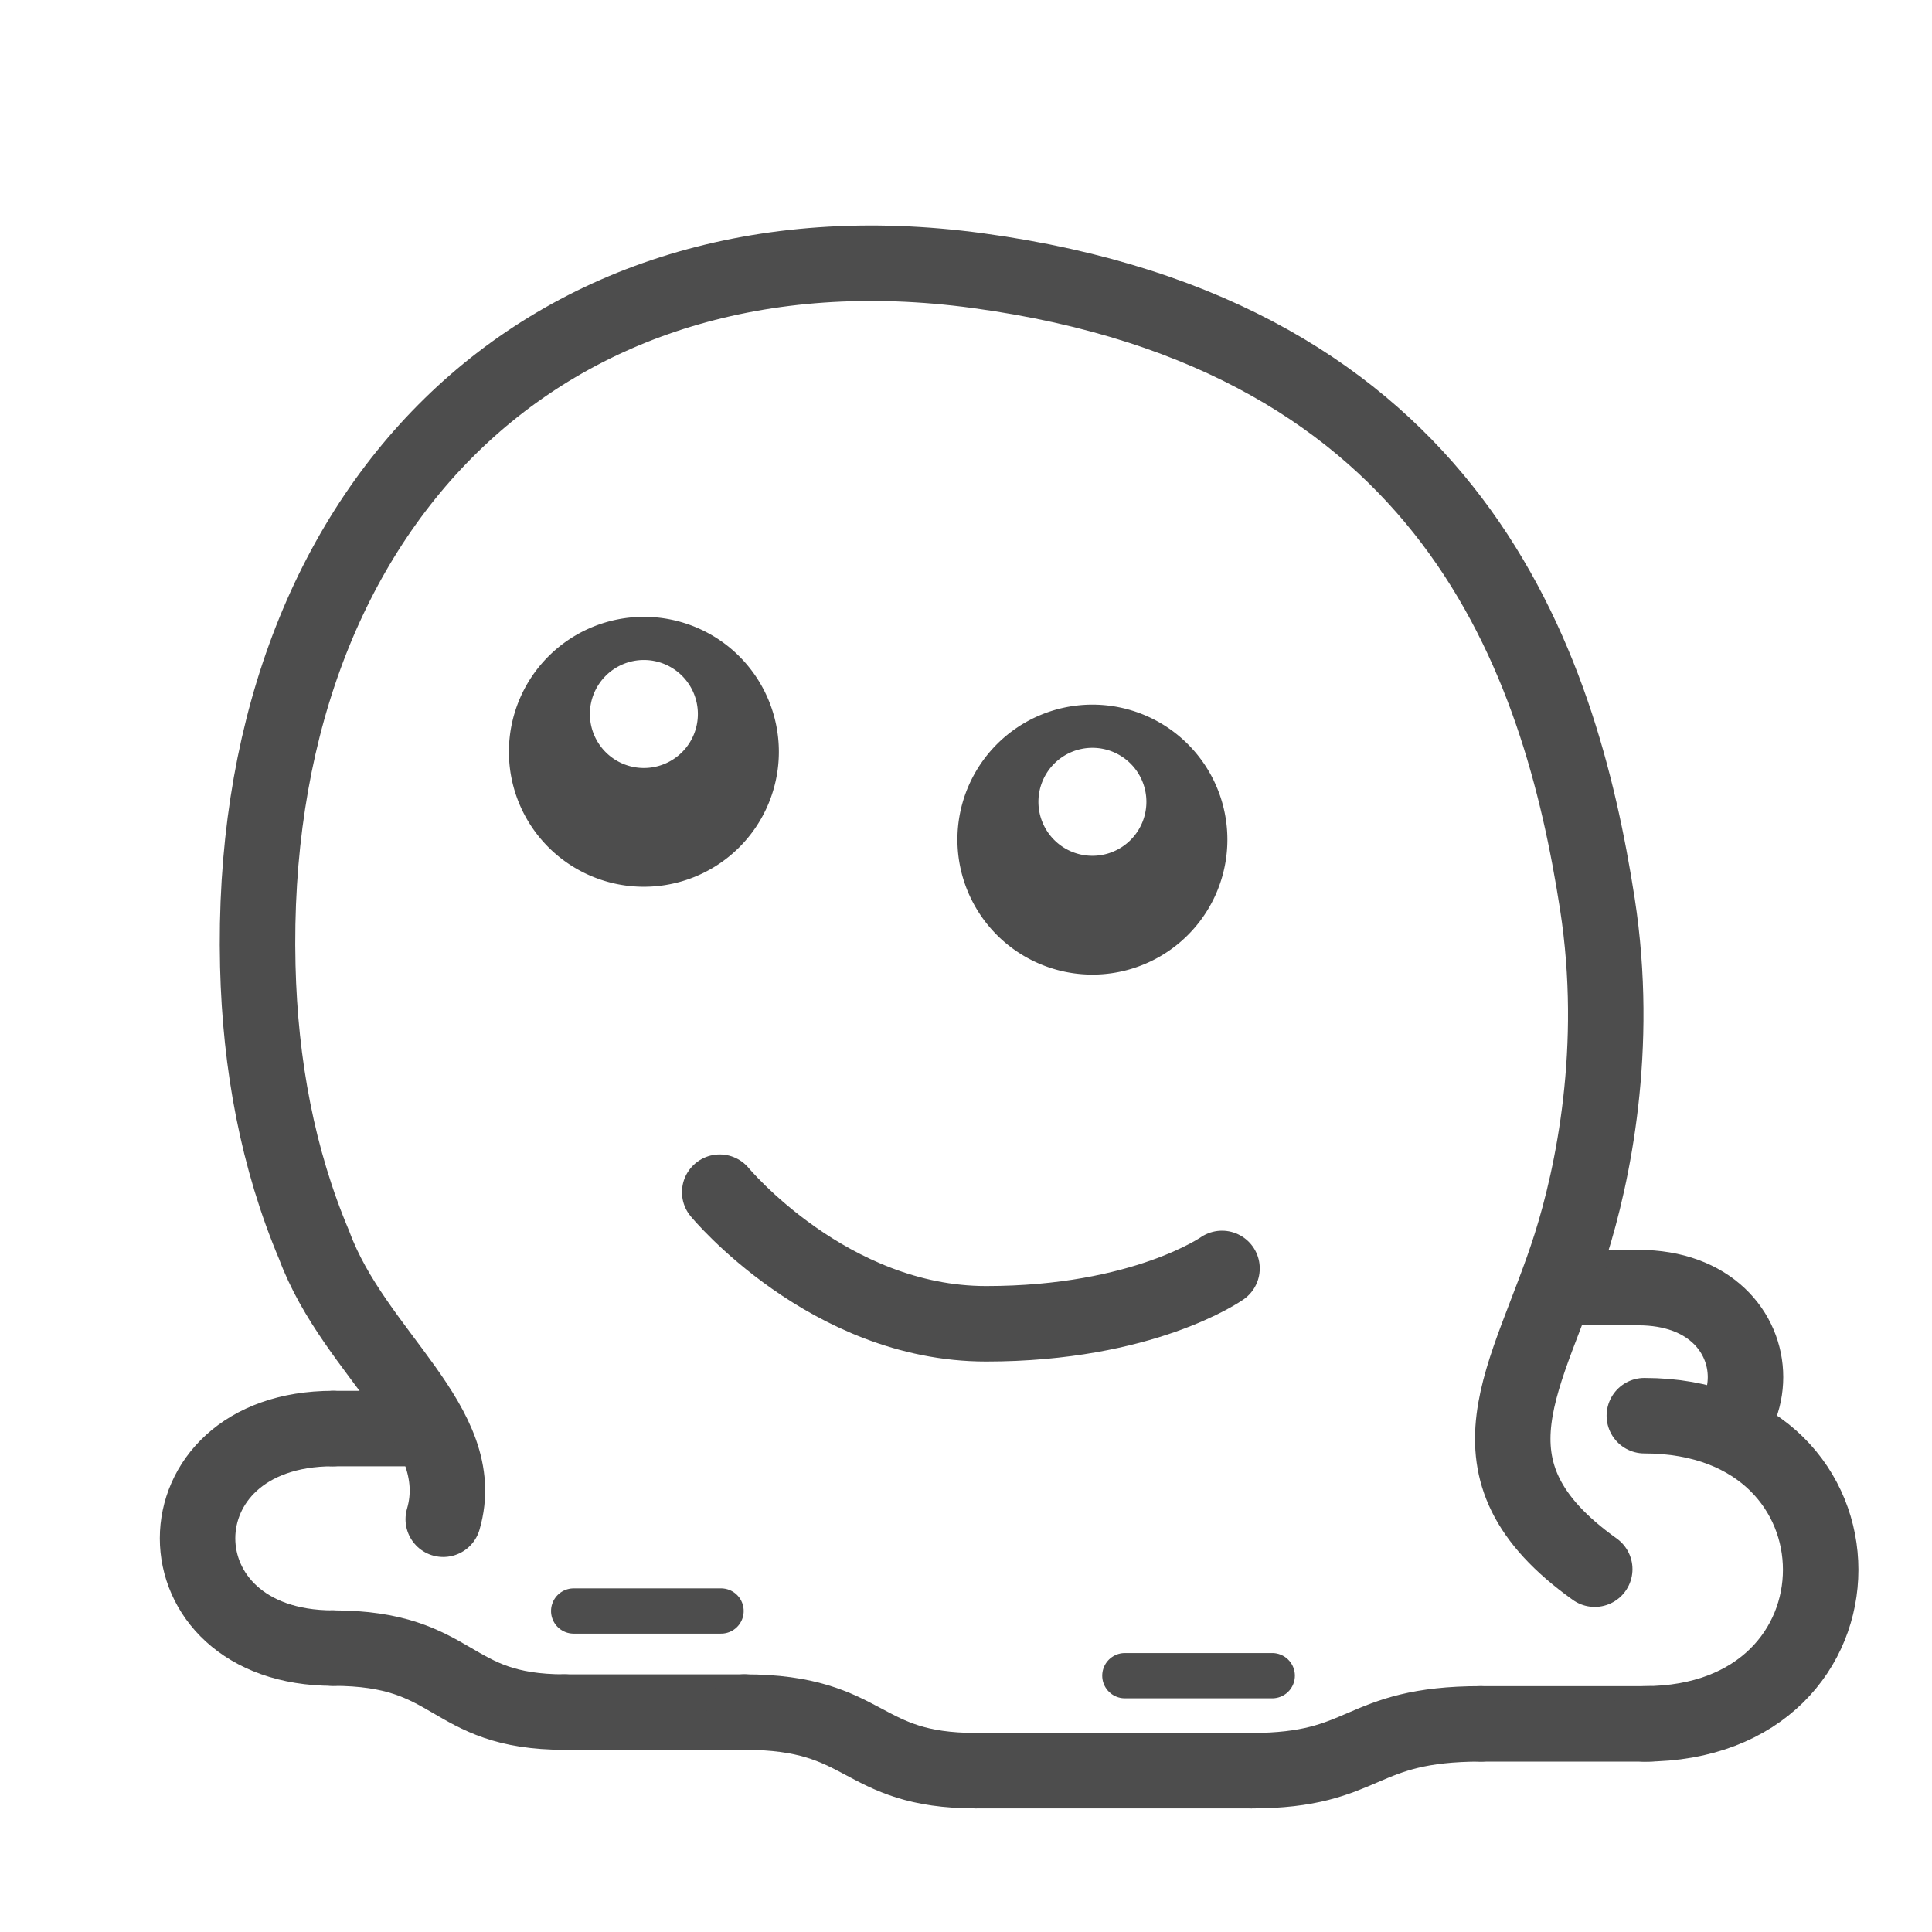 <?xml version="1.0" encoding="UTF-8" standalone="no"?>
<svg
   sodipodi:docname="1FAE0_3_plain.svg"
   inkscape:version="1.1 (c68e22c387, 2021-05-23)"
   id="svg8"
   version="1.1"
   viewBox="0 0 67.733 67.733"
   height="256"
   width="256"
   xmlns:inkscape="http://www.inkscape.org/namespaces/inkscape"
   xmlns:sodipodi="http://sodipodi.sourceforge.net/DTD/sodipodi-0.dtd"
   xmlns="http://www.w3.org/2000/svg"
   xmlns:svg="http://www.w3.org/2000/svg"
   xmlns:rdf="http://www.w3.org/1999/02/22-rdf-syntax-ns#"
   xmlns:cc="http://creativecommons.org/ns#"
   xmlns:dc="http://purl.org/dc/elements/1.1/">
  <defs
     id="defs2" />
  <sodipodi:namedview
     inkscape:snap-object-midpoints="false"
     units="px"
     inkscape:window-maximized="1"
     inkscape:window-y="-9"
     inkscape:window-x="-9"
     inkscape:window-height="991"
     inkscape:window-width="1920"
     showgrid="false"
     inkscape:document-rotation="0"
     inkscape:current-layer="g15102"
     inkscape:document-units="px"
     inkscape:cy="159.73037"
     inkscape:cx="155.43722"
     inkscape:zoom="3.959798"
     inkscape:pageshadow="2"
     inkscape:pageopacity="0.0"
     borderopacity="1.0"
     bordercolor="#666666"
     pagecolor="#ffffff"
     id="base"
     inkscape:pagecheckerboard="0" />
  <g
     id="layer1"
     inkscape:groupmode="layer"
     inkscape:label="Layer 1">
    <g
       id="g12529"
       transform="translate(-4.66)">
      <g
         id="g15102"
         transform="translate(1.512)">
        <path
           id="path14035"
           style="fill:none;fill-opacity:1;stroke:none;stroke-width:6;stroke-linecap:round;stroke-linejoin:round;stroke-miterlimit:4;stroke-dasharray:none;stroke-opacity:1;stop-color:#000000"
           d="M 178.176,174.021 66.232,186.254 a 5,5 0 0 1 1.033,3.039 5,5 0 0 1 -5.006,4.998 h -23.844 c -9.942,0 -12.947,5.015 -12.947,9.545 0,4.53 3.006,9.545 12.947,9.545 9.142,0 14.519,2.774 18.197,4.916 3.678,2.142 5.546,3.566 12.475,3.566 h 23.852 c 9.07,0 14.356,2.504 18.033,4.465 3.677,1.961 5.634,3.293 12.639,3.293 h 36.475 c 7.101,0 9.251,-1.129 12.895,-2.695 3.644,-1.566 8.675,-3.506 17.525,-3.506 h 21.658 c 13.393,0 18.373,-7.755 18.373,-15.42 0,-7.665 -4.98,-15.414 -18.373,-15.414 a 5,5 0 0 1 -4.998,-5.004 5,5 0 0 1 4.998,-4.998 c 2.974,0 5.748,0.357 8.305,1.008 0.069,-0.369 0.104,-0.744 0.104,-1.119 0,-3.269 -1.822,-6.865 -9.205,-6.865 h -29.557 a 5,5 0 0 1 -3.635,-1.586 z"
           transform="matrix(0.265,0,0,0.265,4.66,0)" />
        <path
           style="fill:none;stroke:#4d4d4d;stroke-width:2.646;stroke-linecap:round;stroke-linejoin:round;stroke-miterlimit:4;stroke-dasharray:none;stop-color:#000000"
           d="m 14.824,57.78 c -6.333,0 -6.333,-7.697 0,-7.697"
           id="path260-8-6-5"
           sodipodi:nodetypes="cc" />
        <path
           style="fill:none;stroke:#4d4d4d;stroke-width:2.646;stroke-linecap:round;stroke-linejoin:round;stroke-miterlimit:4;stroke-dasharray:none;stop-color:#000000"
           d="m 22.94,60.023 h 6.309"
           id="path260-5-7-0"
           sodipodi:nodetypes="cc" />
        <path
           style="fill:none;stroke:#4d4d4d;stroke-width:2.646;stroke-linecap:round;stroke-linejoin:round;stroke-miterlimit:4;stroke-dasharray:none;stop-color:#000000"
           d="m 14.824,50.084 3.236,0"
           id="path260-5-7-0-3"
           sodipodi:nodetypes="cc" />
        <path
           style="fill:none;stroke:#4d4d4d;stroke-width:2.646;stroke-linecap:round;stroke-linejoin:round;stroke-miterlimit:4;stroke-dasharray:none;stop-color:#000000"
           d="m 37.365,62.077 h 9.65"
           id="path260-5-7-0-1"
           sodipodi:nodetypes="cc" />
        <path
           style="fill:none;stroke:#4d4d4d;stroke-width:2.646;stroke-linecap:round;stroke-linejoin:round;stroke-miterlimit:4;stroke-dasharray:none;stop-color:#000000"
           d="m 55.065,60.436 h 5.919"
           id="path260-5-7-0-1-1"
           sodipodi:nodetypes="cc" />
        <path
           style="fill:none;stroke:#4d4d4d;stroke-width:2.646;stroke-linecap:round;stroke-linejoin:round;stroke-miterlimit:4;stroke-dasharray:none;stop-color:#000000"
           d="m 14.824,57.78 c 4.386,0 3.972,2.243 8.116,2.243"
           id="path260-5-7-2"
           sodipodi:nodetypes="cc" />
        <path
           style="fill:none;stroke:#4d4d4d;stroke-width:2.646;stroke-linecap:round;stroke-linejoin:round;stroke-miterlimit:4;stroke-dasharray:none;stop-color:#000000"
           d="m 29.249,60.023 c 4.386,0 3.972,2.054 8.116,2.054"
           id="path260-5-7-2-4"
           sodipodi:nodetypes="cc" />
        <path
           style="fill:none;stroke:#4d4d4d;stroke-width:2.646;stroke-linecap:round;stroke-linejoin:round;stroke-miterlimit:4;stroke-dasharray:none;stop-color:#000000"
           d="m 55.065,60.436 c -4.35,0 -3.939,1.642 -8.049,1.642"
           id="path260-5-7-2-4-0"
           sodipodi:nodetypes="cc" />
        <path
           style="fill:none;stroke:#4d4d4d;stroke-width:2.646;stroke-linecap:round;stroke-linejoin:round;stroke-miterlimit:4;stroke-dasharray:none;stop-color:#000000"
           d="m 58.007,45.141 2.577,0"
           id="path260-2"
           sodipodi:nodetypes="cc" />
        <path
           style="fill:none;stroke:#4d4d4d;stroke-width:2.646;stroke-linecap:round;stroke-linejoin:round;stroke-miterlimit:4;stroke-dasharray:none;stop-color:#000000"
           d="m 60.584,45.141 c 2.506,0 3.759,1.569 3.759,3.138 0,0.392 -0.078,0.785 -0.235,1.152"
           id="path260-8-7"
           sodipodi:nodetypes="csc" />
        <path
           style="fill:none;stroke:#4d4d4d;stroke-width:2.646;stroke-linecap:round;stroke-linejoin:round;stroke-miterlimit:4;stroke-dasharray:none;stop-color:#000000"
           d="m 60.796,49.632 c 8.243,0 8.243,10.804 0,10.804"
           id="path260-8-6-55"
           sodipodi:nodetypes="cc" />
        <path
           style="fill:none;fill-opacity:1;stroke:#4d4d4d;stroke-width:1.587;stroke-linecap:round;stroke-linejoin:round;stroke-miterlimit:4;stroke-dasharray:none;stroke-opacity:1;stop-color:#000000"
           d="m 23.26,56.479 h 5.167"
           id="path8857" />
        <path
           style="fill:none;fill-opacity:1;stroke:#4d4d4d;stroke-width:1.587;stroke-linecap:round;stroke-linejoin:round;stroke-miterlimit:4;stroke-dasharray:none;stroke-opacity:1;stop-color:#000000"
           d="m 42.584,58.747 h 5.167"
           id="path8857-6" />
        <path
           id="path833"
           style="fill:none;stroke:#4d4d4d;stroke-width:2.646;stroke-linecap:round;stroke-linejoin:round"
           d="M 18.688,53.262 C 19.651,49.96 15.584,47.503 14.162,43.651 12.89,40.643 12.269,37.336 12.186,33.867 11.808,17.906 22.205,7.425 37.416,9.487 54.095,11.748 57.834,23.196 59.15,31.693 c 0.783,5.06 -0.164,9.518 -0.936,11.957 -1.473,4.654 -4.107,7.829 0.843,11.363"
           sodipodi:nodetypes="ccssssc" />
        <path
           id="path835"
           style="fill:#4d4d4d;fill-opacity:1;stroke:none;stroke-width:3.846;stroke-linecap:round;stroke-linejoin:round;stroke-miterlimit:4;stroke-dasharray:none;stroke-opacity:1"
           d="M 85.184 81.604 A 17.857 17.857 0 0 0 67.326 99.459 A 17.857 17.857 0 0 0 85.184 117.316 A 17.857 17.857 0 0 0 103.041 99.459 A 17.857 17.857 0 0 0 85.184 81.604 z M 85.184 87.316 A 7.143 7.143 0 0 1 92.326 94.459 A 7.143 7.143 0 0 1 85.184 101.604 A 7.143 7.143 0 0 1 78.041 94.459 A 7.143 7.143 0 0 1 85.184 87.316 z "
           transform="matrix(0.265,0,0,0.265,3.148,0)" />
        <path
           id="path835-3"
           style="fill:#4d4d4d;fill-opacity:1;stroke:none;stroke-width:3.846;stroke-linecap:round;stroke-linejoin:round;stroke-miterlimit:4;stroke-dasharray:none;stroke-opacity:1"
           d="M 144.521 93.219 A 17.857 17.857 0 0 0 126.664 111.076 A 17.857 17.857 0 0 0 144.521 128.934 A 17.857 17.857 0 0 0 162.379 111.076 A 17.857 17.857 0 0 0 144.521 93.219 z M 144.521 98.934 A 7.143 7.143 0 0 1 151.664 106.076 A 7.143 7.143 0 0 1 144.521 113.219 A 7.143 7.143 0 0 1 137.379 106.076 A 7.143 7.143 0 0 1 144.521 98.934 z "
           transform="matrix(0.265,0,0,0.265,3.148,0)" />
        <path
           sodipodi:nodetypes="czc"
           id="path902-3-0"
           style="fill:none;fill-opacity:1;stroke:#4d4d4d;stroke-width:2.646;stroke-linecap:round;stroke-linejoin:round;stroke-miterlimit:4;stroke-dasharray:none;stroke-opacity:1"
           d="m 45.99,44.469 c 0,0 -2.745,1.941 -8.27,1.941 -5.525,0 -9.34,-4.614 -9.34,-4.614" />
      </g>
    </g>
  </g>
</svg>
